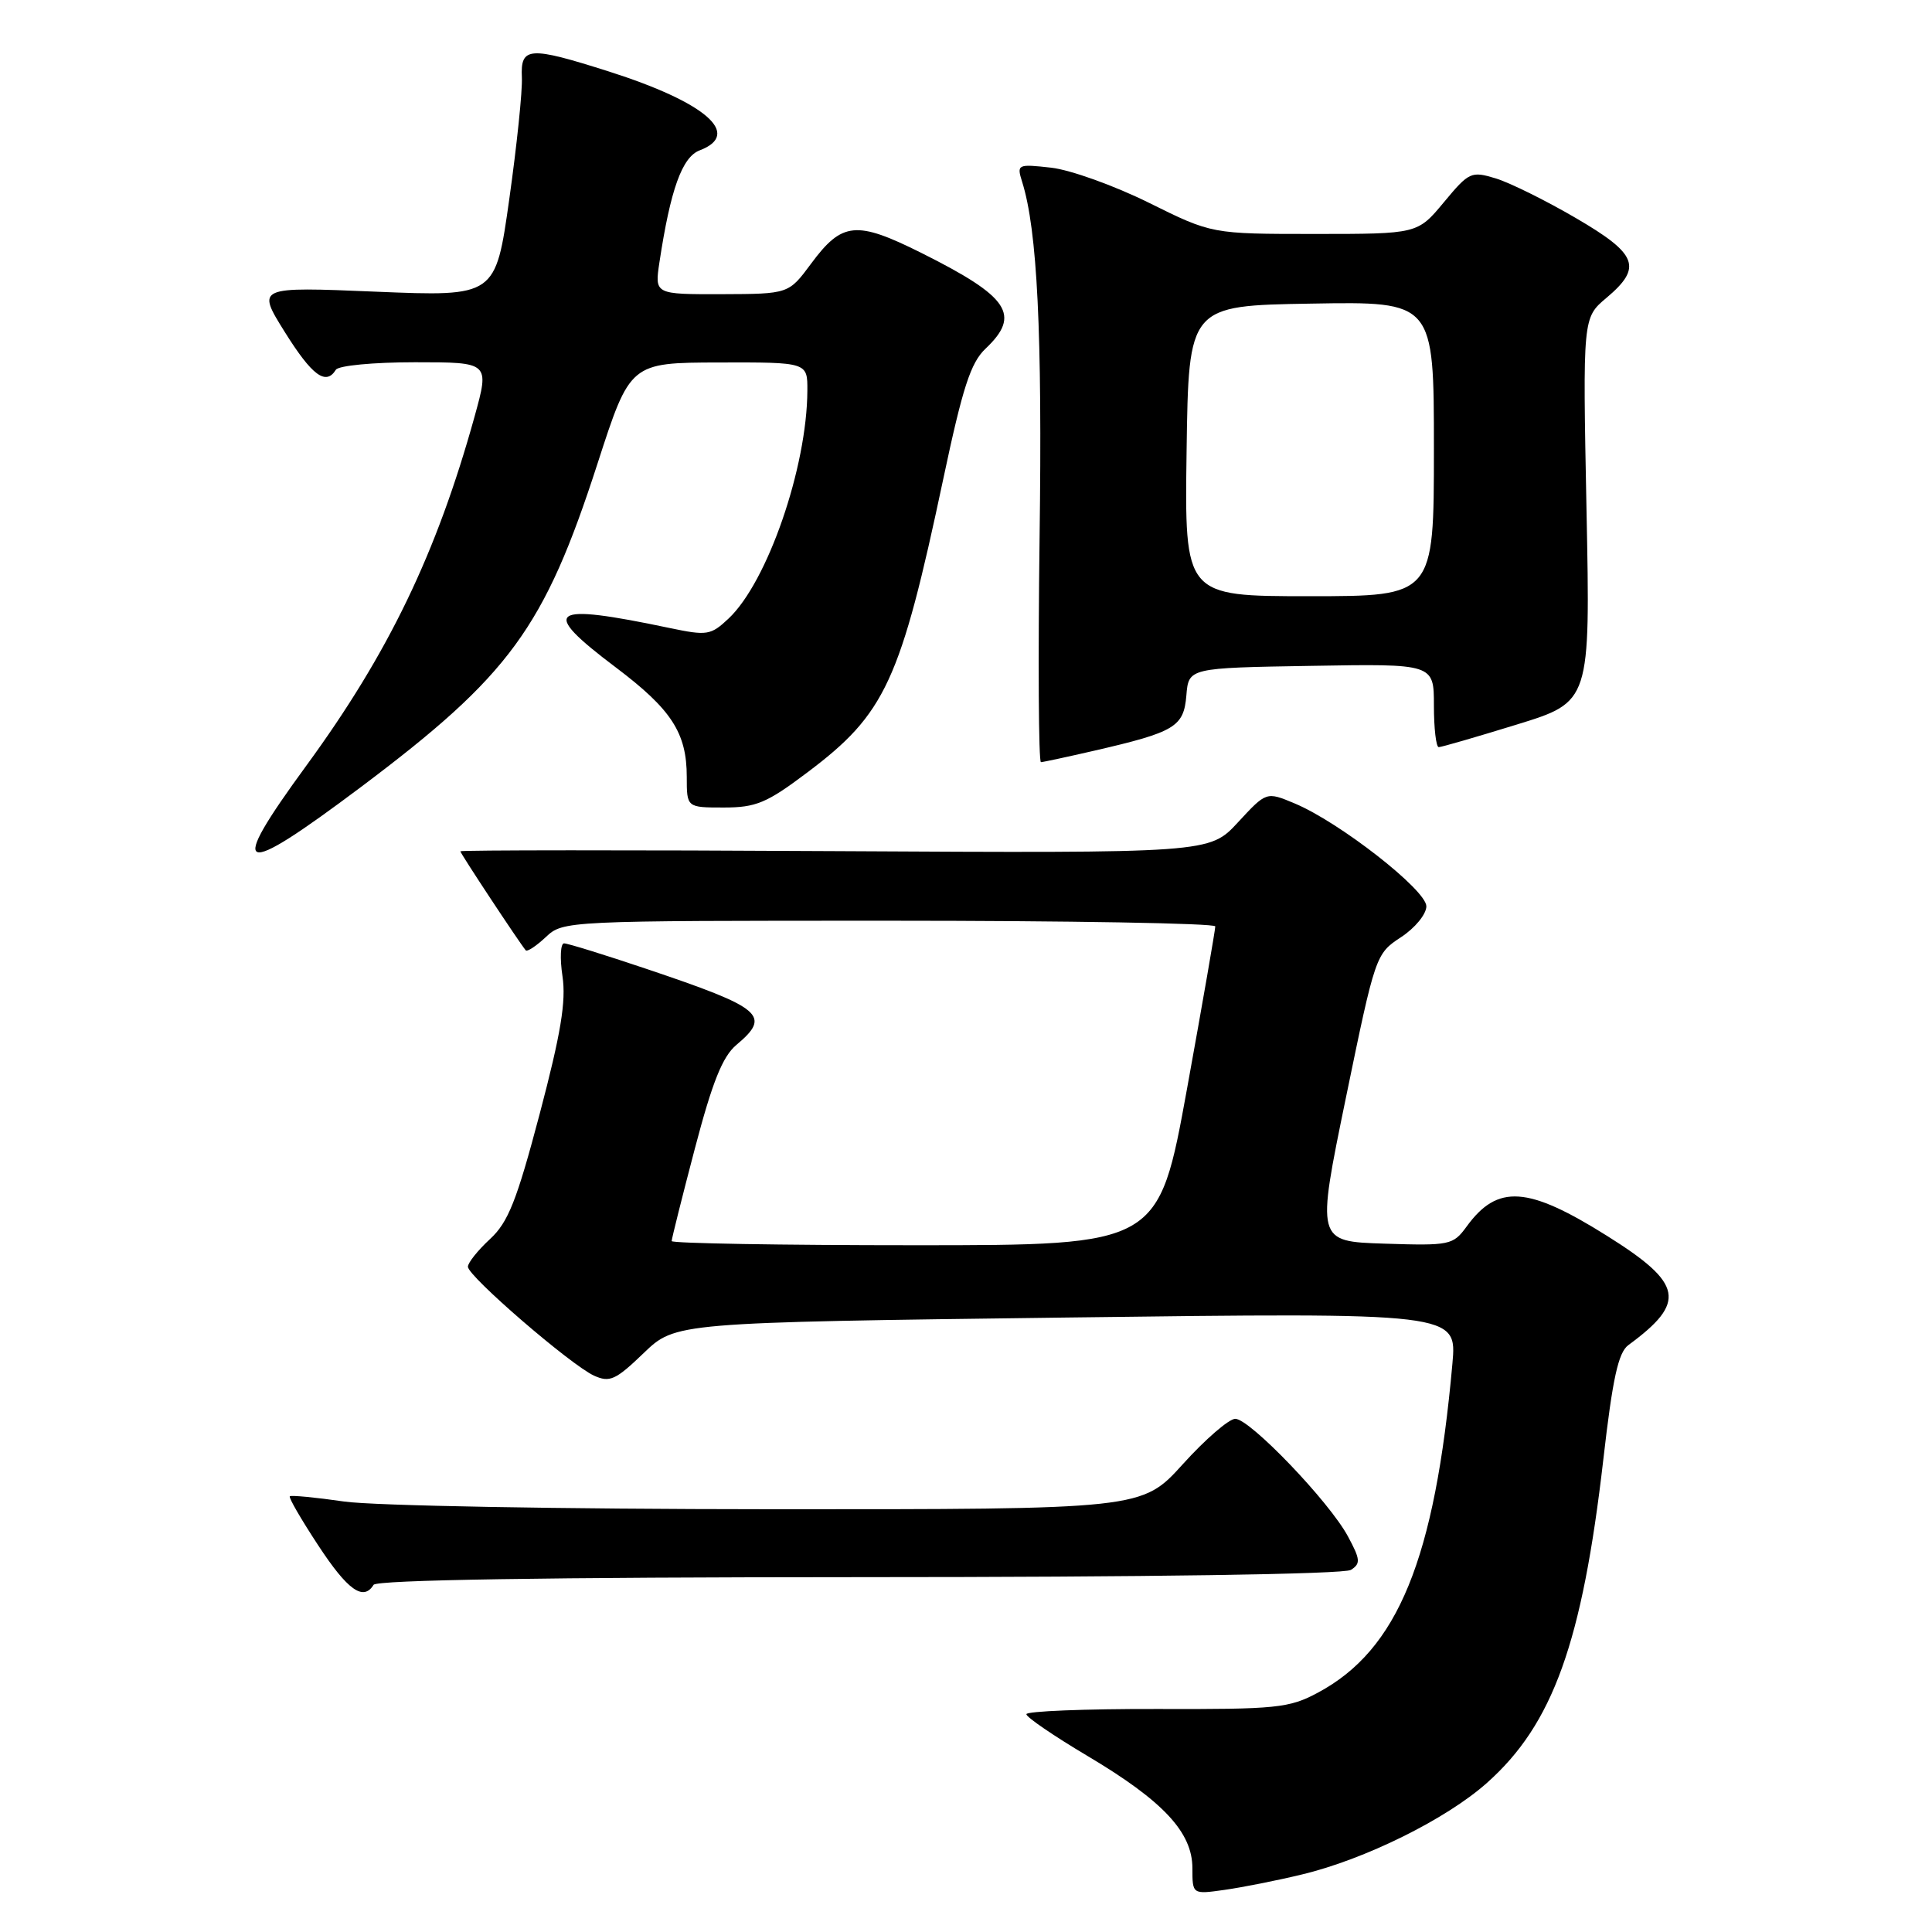 <?xml version="1.0" encoding="UTF-8" standalone="no"?>
<!DOCTYPE svg PUBLIC "-//W3C//DTD SVG 1.1//EN" "http://www.w3.org/Graphics/SVG/1.1/DTD/svg11.dtd" >
<svg xmlns="http://www.w3.org/2000/svg" xmlns:xlink="http://www.w3.org/1999/xlink" version="1.1" viewBox="0 0 256 256">
 <g >
 <path fill="currentColor"
d=" M 172.50 248.38 C 180.84 246.39 191.65 241.04 197.03 236.24 C 205.77 228.47 209.65 217.67 212.45 193.38 C 213.68 182.65 214.43 179.21 215.77 178.23 C 223.51 172.55 223.04 170.09 212.96 163.77 C 202.42 157.15 198.43 156.89 194.33 162.53 C 192.54 164.98 192.12 165.07 183.44 164.79 C 174.42 164.50 174.42 164.50 178.34 145.45 C 182.23 126.58 182.29 126.38 185.63 124.19 C 187.50 122.97 189.00 121.13 189.00 120.09 C 189.00 117.93 177.48 108.93 171.53 106.45 C 167.80 104.89 167.80 104.89 164.03 108.97 C 160.26 113.05 160.26 113.05 110.63 112.78 C 83.33 112.62 61.00 112.64 61.00 112.80 C 61.00 113.08 68.79 124.87 69.66 125.92 C 69.85 126.15 71.05 125.36 72.32 124.17 C 74.62 122.01 74.87 122.00 117.81 122.00 C 141.57 122.00 161.01 122.34 161.03 122.75 C 161.04 123.16 159.36 132.84 157.29 144.25 C 153.52 165.00 153.52 165.00 121.26 165.00 C 103.52 165.00 89.00 164.75 89.00 164.45 C 89.00 164.15 90.38 158.63 92.07 152.20 C 94.39 143.37 95.74 140.00 97.57 138.46 C 102.23 134.55 101.09 133.58 85.65 128.38 C 80.13 126.52 75.22 125.00 74.74 125.00 C 74.27 125.00 74.17 126.96 74.53 129.35 C 75.03 132.68 74.32 136.94 71.51 147.60 C 68.46 159.13 67.34 161.96 64.92 164.19 C 63.31 165.68 62.00 167.32 62.00 167.85 C 62.00 169.11 75.63 180.87 78.71 182.28 C 80.79 183.22 81.57 182.87 85.28 179.30 C 89.50 175.24 89.50 175.24 141.28 174.58 C 193.06 173.92 193.06 173.92 192.45 180.71 C 190.13 206.63 185.22 218.63 174.62 224.29 C 170.82 226.33 169.17 226.50 153.25 226.45 C 143.76 226.43 136.00 226.74 136.00 227.14 C 136.00 227.54 139.65 230.03 144.11 232.68 C 154.12 238.63 158.00 242.78 158.00 247.55 C 158.00 251.02 158.00 251.02 162.25 250.42 C 164.59 250.09 169.20 249.18 172.50 248.38 Z  M 49.50 210.00 C 49.90 209.35 72.44 208.99 113.81 208.98 C 152.14 208.98 178.10 208.59 179.00 208.02 C 180.31 207.19 180.26 206.64 178.61 203.58 C 176.14 198.98 165.61 188.00 163.68 188.00 C 162.85 188.00 159.72 190.70 156.74 194.00 C 151.31 200.00 151.31 200.00 101.90 199.98 C 74.46 199.97 49.43 199.52 45.60 198.96 C 41.81 198.41 38.56 198.10 38.40 198.27 C 38.23 198.44 39.93 201.37 42.18 204.79 C 46.07 210.72 48.15 212.19 49.50 210.00 Z  M 47.86 104.26 C 67.56 89.46 72.12 83.22 79.17 61.44 C 83.50 48.06 83.50 48.06 95.25 48.03 C 107.00 48.00 107.00 48.00 106.98 51.75 C 106.94 61.93 101.68 77.14 96.53 81.97 C 94.18 84.18 93.69 84.25 88.76 83.22 C 72.67 79.84 71.41 80.76 81.59 88.43 C 88.98 94.00 91.00 97.11 91.00 102.95 C 91.00 107.00 91.00 107.00 95.90 107.00 C 100.17 107.00 101.59 106.41 106.94 102.38 C 117.33 94.58 119.29 90.34 125.00 63.41 C 127.55 51.37 128.62 48.06 130.58 46.21 C 135.32 41.72 133.73 39.34 122.12 33.53 C 113.45 29.20 111.59 29.38 107.47 34.94 C 104.50 38.95 104.50 38.95 95.62 38.98 C 86.74 39.00 86.74 39.00 87.38 34.75 C 88.84 25.11 90.38 20.80 92.72 19.92 C 98.36 17.77 93.52 13.57 80.70 9.48 C 70.10 6.11 68.96 6.18 69.15 10.25 C 69.24 12.04 68.48 19.30 67.48 26.40 C 65.66 39.30 65.66 39.30 49.82 38.65 C 33.99 37.99 33.99 37.99 37.74 44.00 C 41.35 49.77 43.18 51.13 44.50 49.00 C 44.84 48.44 49.49 48.00 55.00 48.00 C 64.87 48.00 64.87 48.00 62.89 55.17 C 57.85 73.34 51.48 86.56 40.57 101.48 C 29.98 115.96 31.50 116.54 47.86 104.26 Z  M 145.00 99.47 C 155.71 97.00 156.85 96.31 157.20 92.15 C 157.50 88.50 157.50 88.50 173.75 88.23 C 190.00 87.95 190.00 87.95 190.00 93.48 C 190.00 96.51 190.29 99.00 190.64 99.00 C 190.99 99.00 195.65 97.65 201.00 96.00 C 210.73 93.00 210.73 93.00 210.22 67.55 C 209.72 42.11 209.72 42.11 212.86 39.47 C 217.67 35.42 217.00 33.67 208.82 28.90 C 204.87 26.59 200.10 24.23 198.23 23.65 C 194.94 22.65 194.67 22.77 191.32 26.80 C 187.83 31.00 187.83 31.00 174.20 31.00 C 160.57 31.00 160.57 31.00 152.24 26.87 C 147.66 24.60 141.83 22.51 139.30 22.22 C 134.81 21.72 134.71 21.77 135.44 24.10 C 137.45 30.49 138.12 44.06 137.75 71.25 C 137.54 87.61 137.62 100.99 137.93 100.99 C 138.24 100.98 141.43 100.29 145.00 99.47 Z  M 157.23 59.75 C 157.50 40.50 157.50 40.50 173.75 40.23 C 190.00 39.95 190.00 39.95 190.00 59.48 C 190.00 79.00 190.00 79.00 173.48 79.00 C 156.96 79.00 156.96 79.00 157.23 59.75 Z "/>
</g>
</svg>